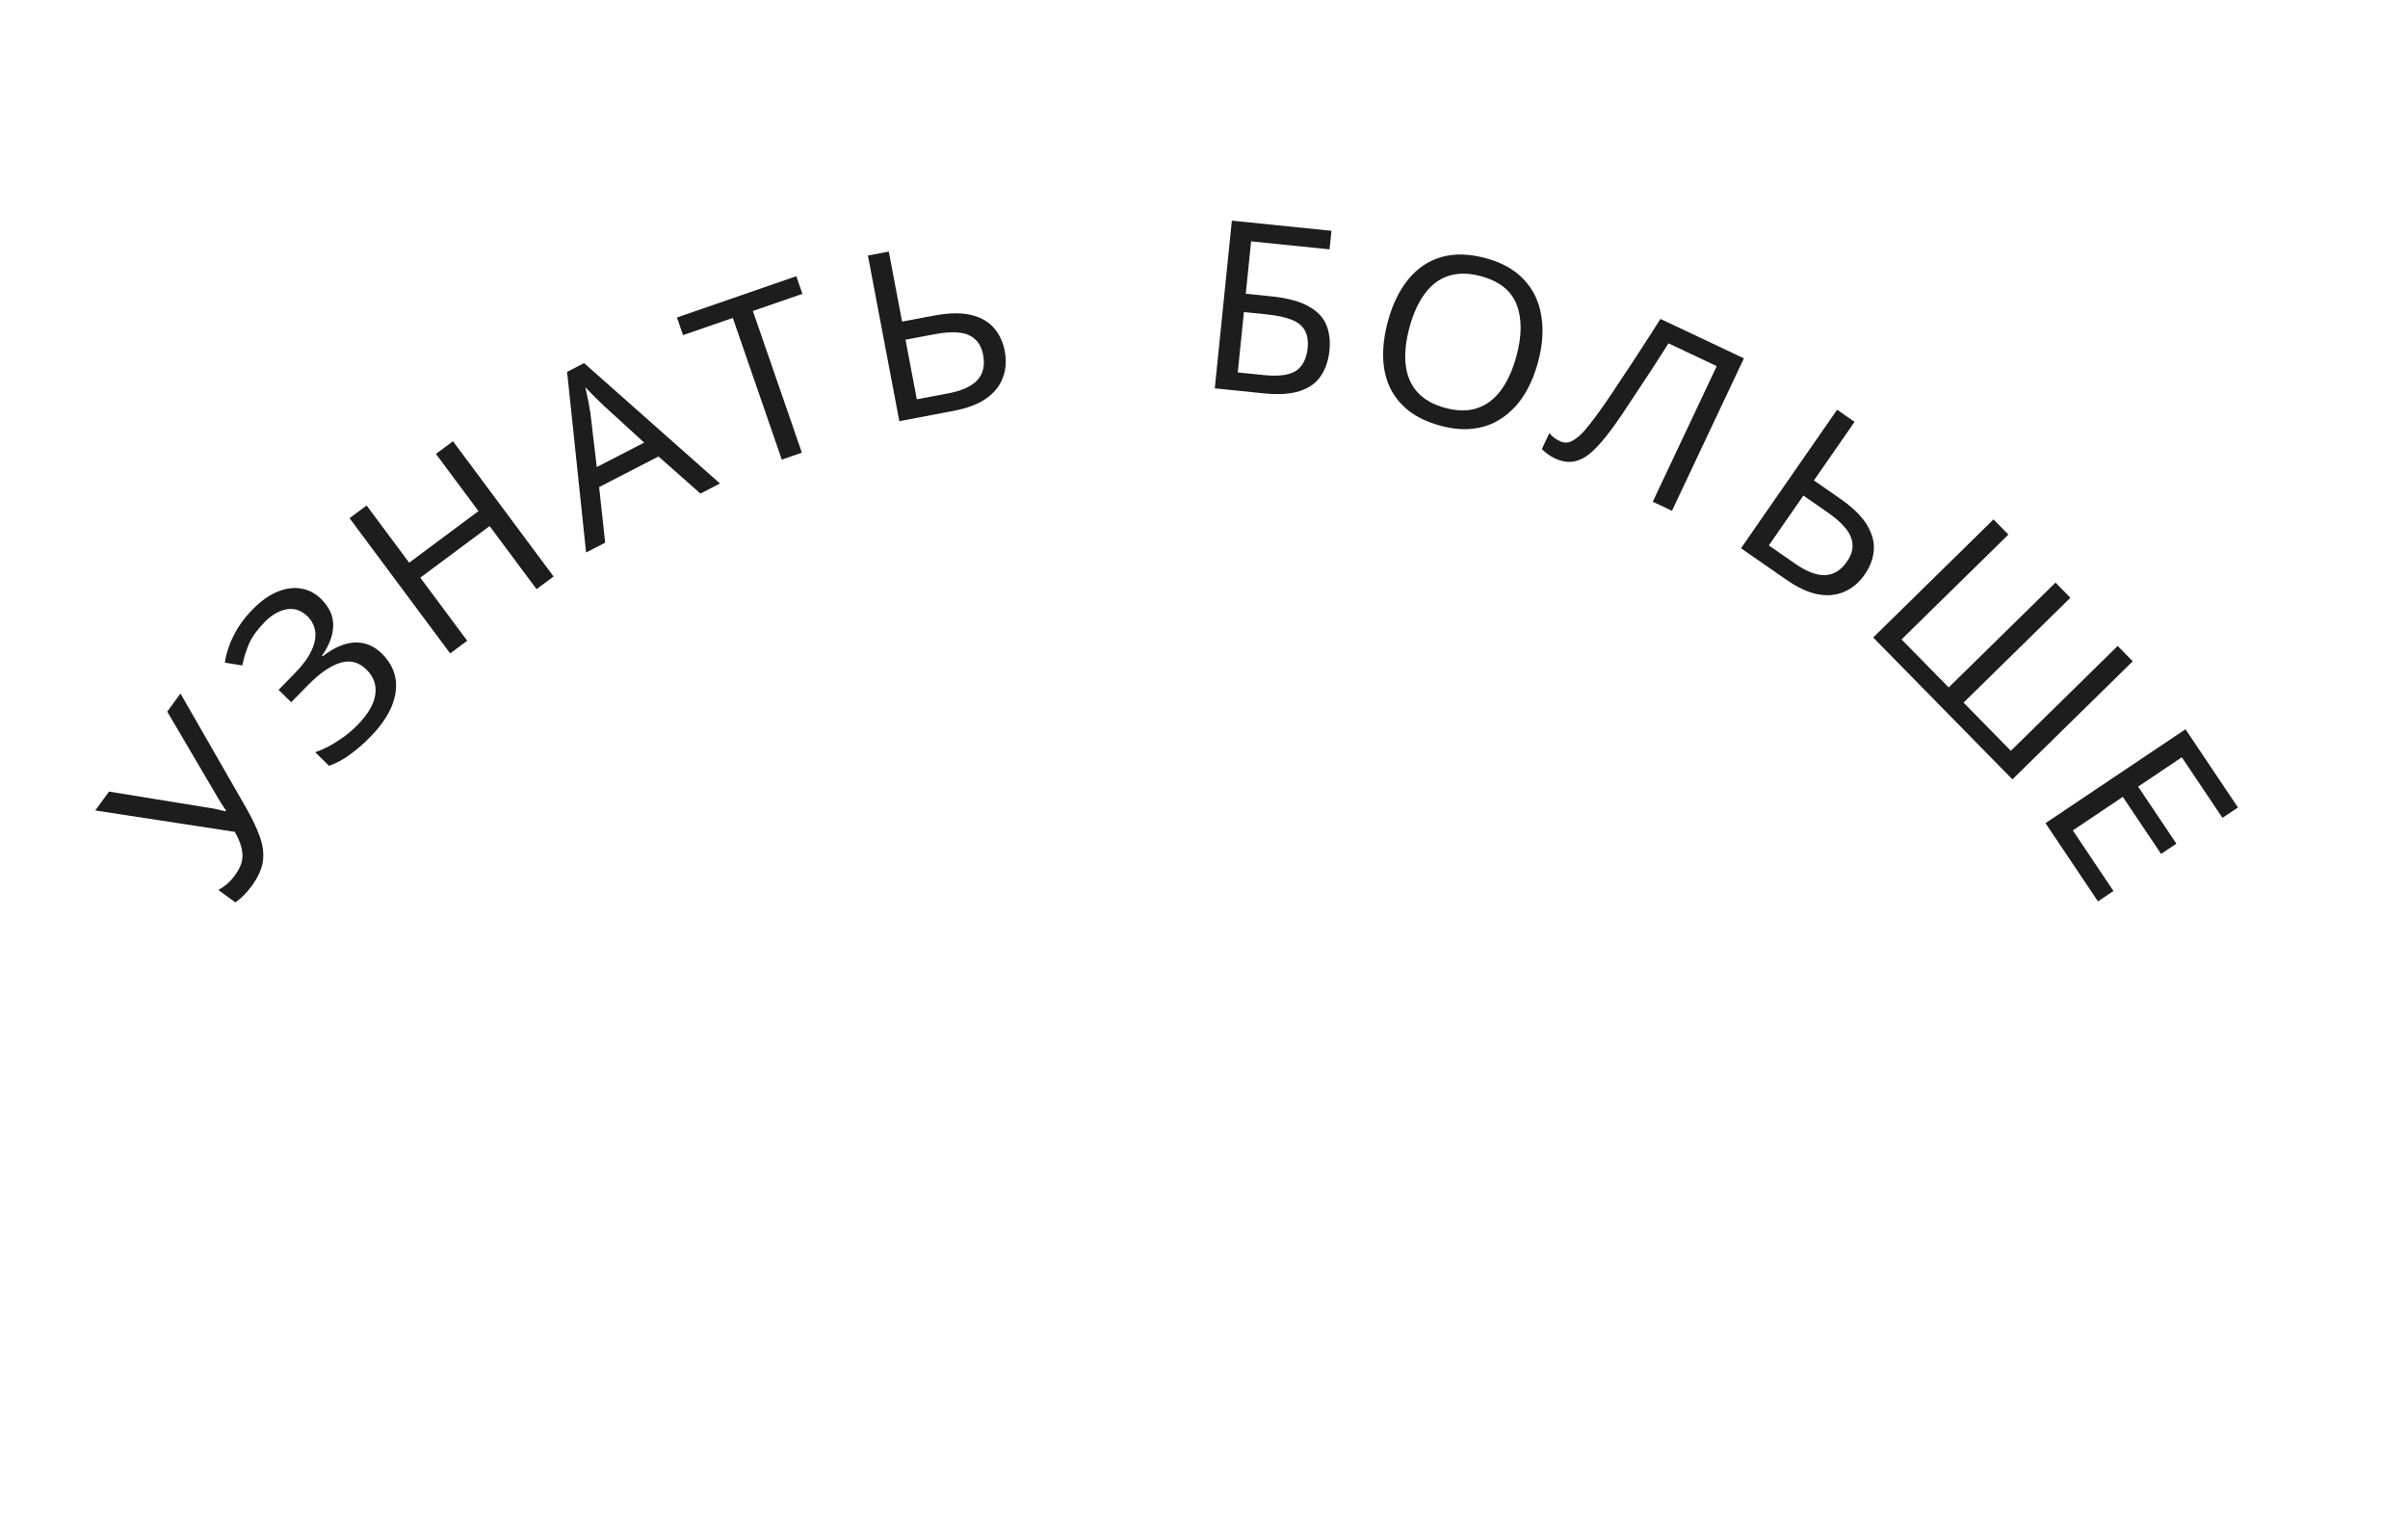 <svg width="204" height="129" viewBox="0 0 204 129" fill="none" xmlns="http://www.w3.org/2000/svg">
<path d="M20.862 68.449C21.376 69.352 21.762 70.169 22.02 70.901C22.275 71.615 22.359 72.304 22.272 72.966C22.175 73.621 21.859 74.315 21.325 75.047C21.105 75.349 20.875 75.619 20.636 75.857C20.404 76.084 20.172 76.278 19.94 76.439L18.501 75.39C18.755 75.246 19.005 75.073 19.25 74.872C19.485 74.663 19.7 74.424 19.896 74.155C20.187 73.756 20.38 73.378 20.477 73.019C20.57 72.642 20.566 72.251 20.465 71.847C20.371 71.432 20.179 70.971 19.89 70.463L8.068 68.653L9.234 67.053L17.93 68.466C18.037 68.477 18.16 68.501 18.299 68.536C18.427 68.564 18.561 68.596 18.7 68.631C18.847 68.656 18.981 68.687 19.102 68.725L19.149 68.661C19.097 68.573 19.034 68.478 18.961 68.375C18.884 68.254 18.81 68.141 18.736 68.038C18.66 67.917 18.596 67.812 18.544 67.725L14.169 60.28L15.288 58.745L20.862 68.449Z" fill="#1D1D1D"/>
<path d="M27.216 50.748C27.911 51.43 28.248 52.19 28.228 53.029C28.198 53.859 27.881 54.697 27.276 55.542L27.333 55.598C28.288 54.853 29.194 54.463 30.052 54.426C30.909 54.389 31.676 54.703 32.352 55.366C32.952 55.954 33.33 56.624 33.489 57.377C33.637 58.12 33.541 58.923 33.201 59.784C32.86 60.645 32.242 61.533 31.345 62.447C30.804 62.999 30.243 63.485 29.662 63.906C29.101 64.326 28.505 64.647 27.875 64.87L26.705 63.722C27.137 63.567 27.569 63.374 28 63.144C28.431 62.894 28.844 62.626 29.237 62.34C29.621 62.044 29.967 61.739 30.275 61.425C31.171 60.511 31.677 59.653 31.791 58.85C31.916 58.038 31.664 57.324 31.035 56.708C30.388 56.073 29.646 55.887 28.809 56.149C27.973 56.412 27.069 57.038 26.098 58.028L24.67 59.485L23.599 58.434L24.957 57.049C25.62 56.373 26.09 55.742 26.367 55.155C26.654 54.558 26.767 54.015 26.705 53.525C26.644 53.016 26.423 52.575 26.042 52.202C25.528 51.698 24.946 51.501 24.297 51.611C23.647 51.721 23.024 52.08 22.426 52.689C21.8 53.327 21.358 53.94 21.1 54.527C20.851 55.104 20.659 55.719 20.524 56.371L19.051 56.13C19.112 55.668 19.235 55.191 19.419 54.698C19.602 54.188 19.857 53.671 20.182 53.15C20.507 52.628 20.907 52.124 21.383 51.639C22.102 50.906 22.814 50.399 23.518 50.119C24.232 49.829 24.906 49.743 25.538 49.859C26.162 49.966 26.721 50.263 27.216 50.748Z" fill="#1D1D1D"/>
<path d="M46.899 48.832L45.455 49.906L41.479 44.563L35.606 48.932L39.582 54.276L38.138 55.35L29.614 43.893L31.058 42.819L34.663 47.664L40.536 43.295L36.931 38.449L38.375 37.375L46.899 48.832Z" fill="#1D1D1D"/>
<path d="M59.341 41.808L55.787 38.667L50.756 41.26L51.27 45.968L49.652 46.802L48.043 31.499L49.483 30.757L60.994 40.956L59.341 41.808ZM51.173 34.386C51.089 34.309 50.941 34.168 50.729 33.962C50.518 33.755 50.304 33.543 50.087 33.325C49.875 33.089 49.709 32.913 49.588 32.795C49.651 33.062 49.711 33.339 49.768 33.624C49.831 33.892 49.879 34.145 49.912 34.383C49.956 34.615 49.991 34.814 50.017 34.981L50.556 39.563L54.574 37.492L51.173 34.386Z" fill="#1D1D1D"/>
<path d="M67.932 38.344L66.231 38.932L62.081 26.93L57.865 28.387L57.349 26.894L67.462 23.397L67.978 24.89L63.782 26.341L67.932 38.344Z" fill="#1D1D1D"/>
<path d="M76.189 35.675L73.528 21.645L75.297 21.309L76.422 27.244L79.055 26.744C80.365 26.496 81.44 26.475 82.28 26.682C83.12 26.889 83.768 27.262 84.223 27.8C84.677 28.338 84.976 28.98 85.117 29.727C85.274 30.552 85.221 31.309 84.957 31.997C84.707 32.682 84.241 33.266 83.559 33.748C82.877 34.23 81.96 34.58 80.807 34.799L76.189 35.675ZM80.343 33.319C81.483 33.103 82.301 32.731 82.798 32.203C83.292 31.661 83.456 30.951 83.29 30.074C83.176 29.471 82.941 29.02 82.586 28.721C82.241 28.407 81.779 28.223 81.199 28.17C80.632 28.115 79.942 28.164 79.13 28.318L76.713 28.776L77.671 33.826L80.343 33.319Z" fill="#1D1D1D"/>
<path d="M102.914 32.897L104.361 18.69L112.797 19.55L112.637 21.122L105.992 20.445L105.539 24.882L107.649 25.097C109.068 25.241 110.151 25.532 110.897 25.97C111.644 26.395 112.139 26.928 112.382 27.569C112.627 28.197 112.709 28.902 112.629 29.685C112.541 30.547 112.293 31.273 111.885 31.861C111.49 32.45 110.897 32.873 110.107 33.127C109.317 33.382 108.306 33.446 107.072 33.321L102.914 32.897ZM107.049 31.77C108.322 31.9 109.239 31.779 109.8 31.407C110.362 31.022 110.688 30.385 110.779 29.497C110.841 28.886 110.764 28.389 110.549 28.006C110.348 27.61 109.977 27.304 109.436 27.088C108.908 26.873 108.187 26.72 107.272 26.626L105.381 26.434L104.86 31.547L107.049 31.77Z" fill="#1D1D1D"/>
<path d="M130.296 30.683C130.005 31.751 129.605 32.685 129.097 33.487C128.592 34.275 127.984 34.911 127.272 35.394C126.573 35.881 125.779 36.183 124.89 36.3C124.014 36.421 123.055 36.339 122.013 36.056C120.933 35.761 120.039 35.338 119.332 34.787C118.629 34.222 118.098 33.559 117.739 32.798C117.383 32.024 117.196 31.165 117.177 30.22C117.157 29.275 117.293 28.269 117.584 27.201C117.969 25.786 118.537 24.614 119.288 23.685C120.038 22.756 120.963 22.124 122.064 21.788C123.177 21.455 124.454 21.485 125.895 21.877C127.271 22.252 128.349 22.863 129.127 23.711C129.908 24.546 130.391 25.561 130.577 26.759C130.778 27.947 130.685 29.255 130.296 30.683ZM119.412 27.719C119.097 28.877 118.986 29.918 119.08 30.842C119.174 31.766 119.494 32.544 120.04 33.176C120.6 33.812 121.394 34.27 122.423 34.55C123.465 34.834 124.376 34.84 125.154 34.569C125.946 34.3 126.616 33.792 127.166 33.044C127.715 32.295 128.147 31.342 128.463 30.184C128.935 28.447 128.945 26.992 128.491 25.818C128.04 24.631 127.036 23.826 125.48 23.402C124.438 23.118 123.514 23.108 122.71 23.373C121.922 23.628 121.253 24.13 120.704 24.879C120.158 25.615 119.727 26.561 119.412 27.719Z" fill="#1D1D1D"/>
<path d="M141.646 43.267L140.018 42.499L145.438 31.013L141.35 29.084C140.953 29.708 140.532 30.364 140.089 31.054C139.651 31.732 139.21 32.401 138.766 33.062C138.333 33.727 137.921 34.351 137.529 34.933C137.136 35.514 136.781 36.017 136.463 36.442C135.925 37.176 135.407 37.772 134.911 38.231C134.414 38.689 133.905 38.972 133.382 39.08C132.872 39.193 132.309 39.104 131.694 38.814C131.489 38.717 131.29 38.593 131.095 38.443C130.907 38.31 130.749 38.176 130.621 38.042L131.261 36.685C131.365 36.808 131.49 36.934 131.637 37.062C131.788 37.178 131.961 37.281 132.154 37.372C132.515 37.543 132.867 37.532 133.208 37.339C133.568 37.14 133.91 36.852 134.236 36.475C134.567 36.086 134.877 35.694 135.166 35.3C135.404 34.984 135.707 34.559 136.077 34.026C136.452 33.481 136.879 32.842 137.357 32.109C137.848 31.383 138.369 30.589 138.922 29.73C139.493 28.864 140.075 27.959 140.668 27.015L147.74 30.353L141.646 43.267Z" fill="#1D1D1D"/>
<path d="M147.494 46.44L155.635 34.708L157.114 35.734L153.67 40.697L155.872 42.224C156.968 42.984 157.736 43.737 158.177 44.481C158.618 45.225 158.806 45.948 158.741 46.65C158.676 47.351 158.427 48.014 157.994 48.639C157.515 49.329 156.938 49.821 156.263 50.115C155.599 50.417 154.856 50.494 154.034 50.346C153.212 50.197 152.319 49.789 151.355 49.12L147.494 46.44ZM152.085 47.752C153.038 48.413 153.878 48.736 154.603 48.72C155.336 48.693 155.957 48.312 156.466 47.578C156.816 47.074 156.973 46.591 156.937 46.128C156.92 45.661 156.727 45.203 156.358 44.752C156 44.309 155.481 43.852 154.802 43.381L152.781 41.978L149.851 46.201L152.085 47.752Z" fill="#1D1D1D"/>
<path d="M170.487 66.019L158.692 54L168.885 43.998L170.146 45.283L161.095 54.164L165.088 58.232L174.138 49.351L175.399 50.636L166.348 59.517L170.355 63.599L179.405 54.718L180.68 56.017L170.487 66.019Z" fill="#1D1D1D"/>
<path d="M177.736 76.355L173.29 69.728L185.149 61.772L189.595 68.399L188.282 69.279L184.839 64.147L181.136 66.632L184.378 71.465L183.083 72.334L179.84 67.501L175.605 70.343L179.048 75.475L177.736 76.355Z" fill="#1D1D1D"/>
</svg>
